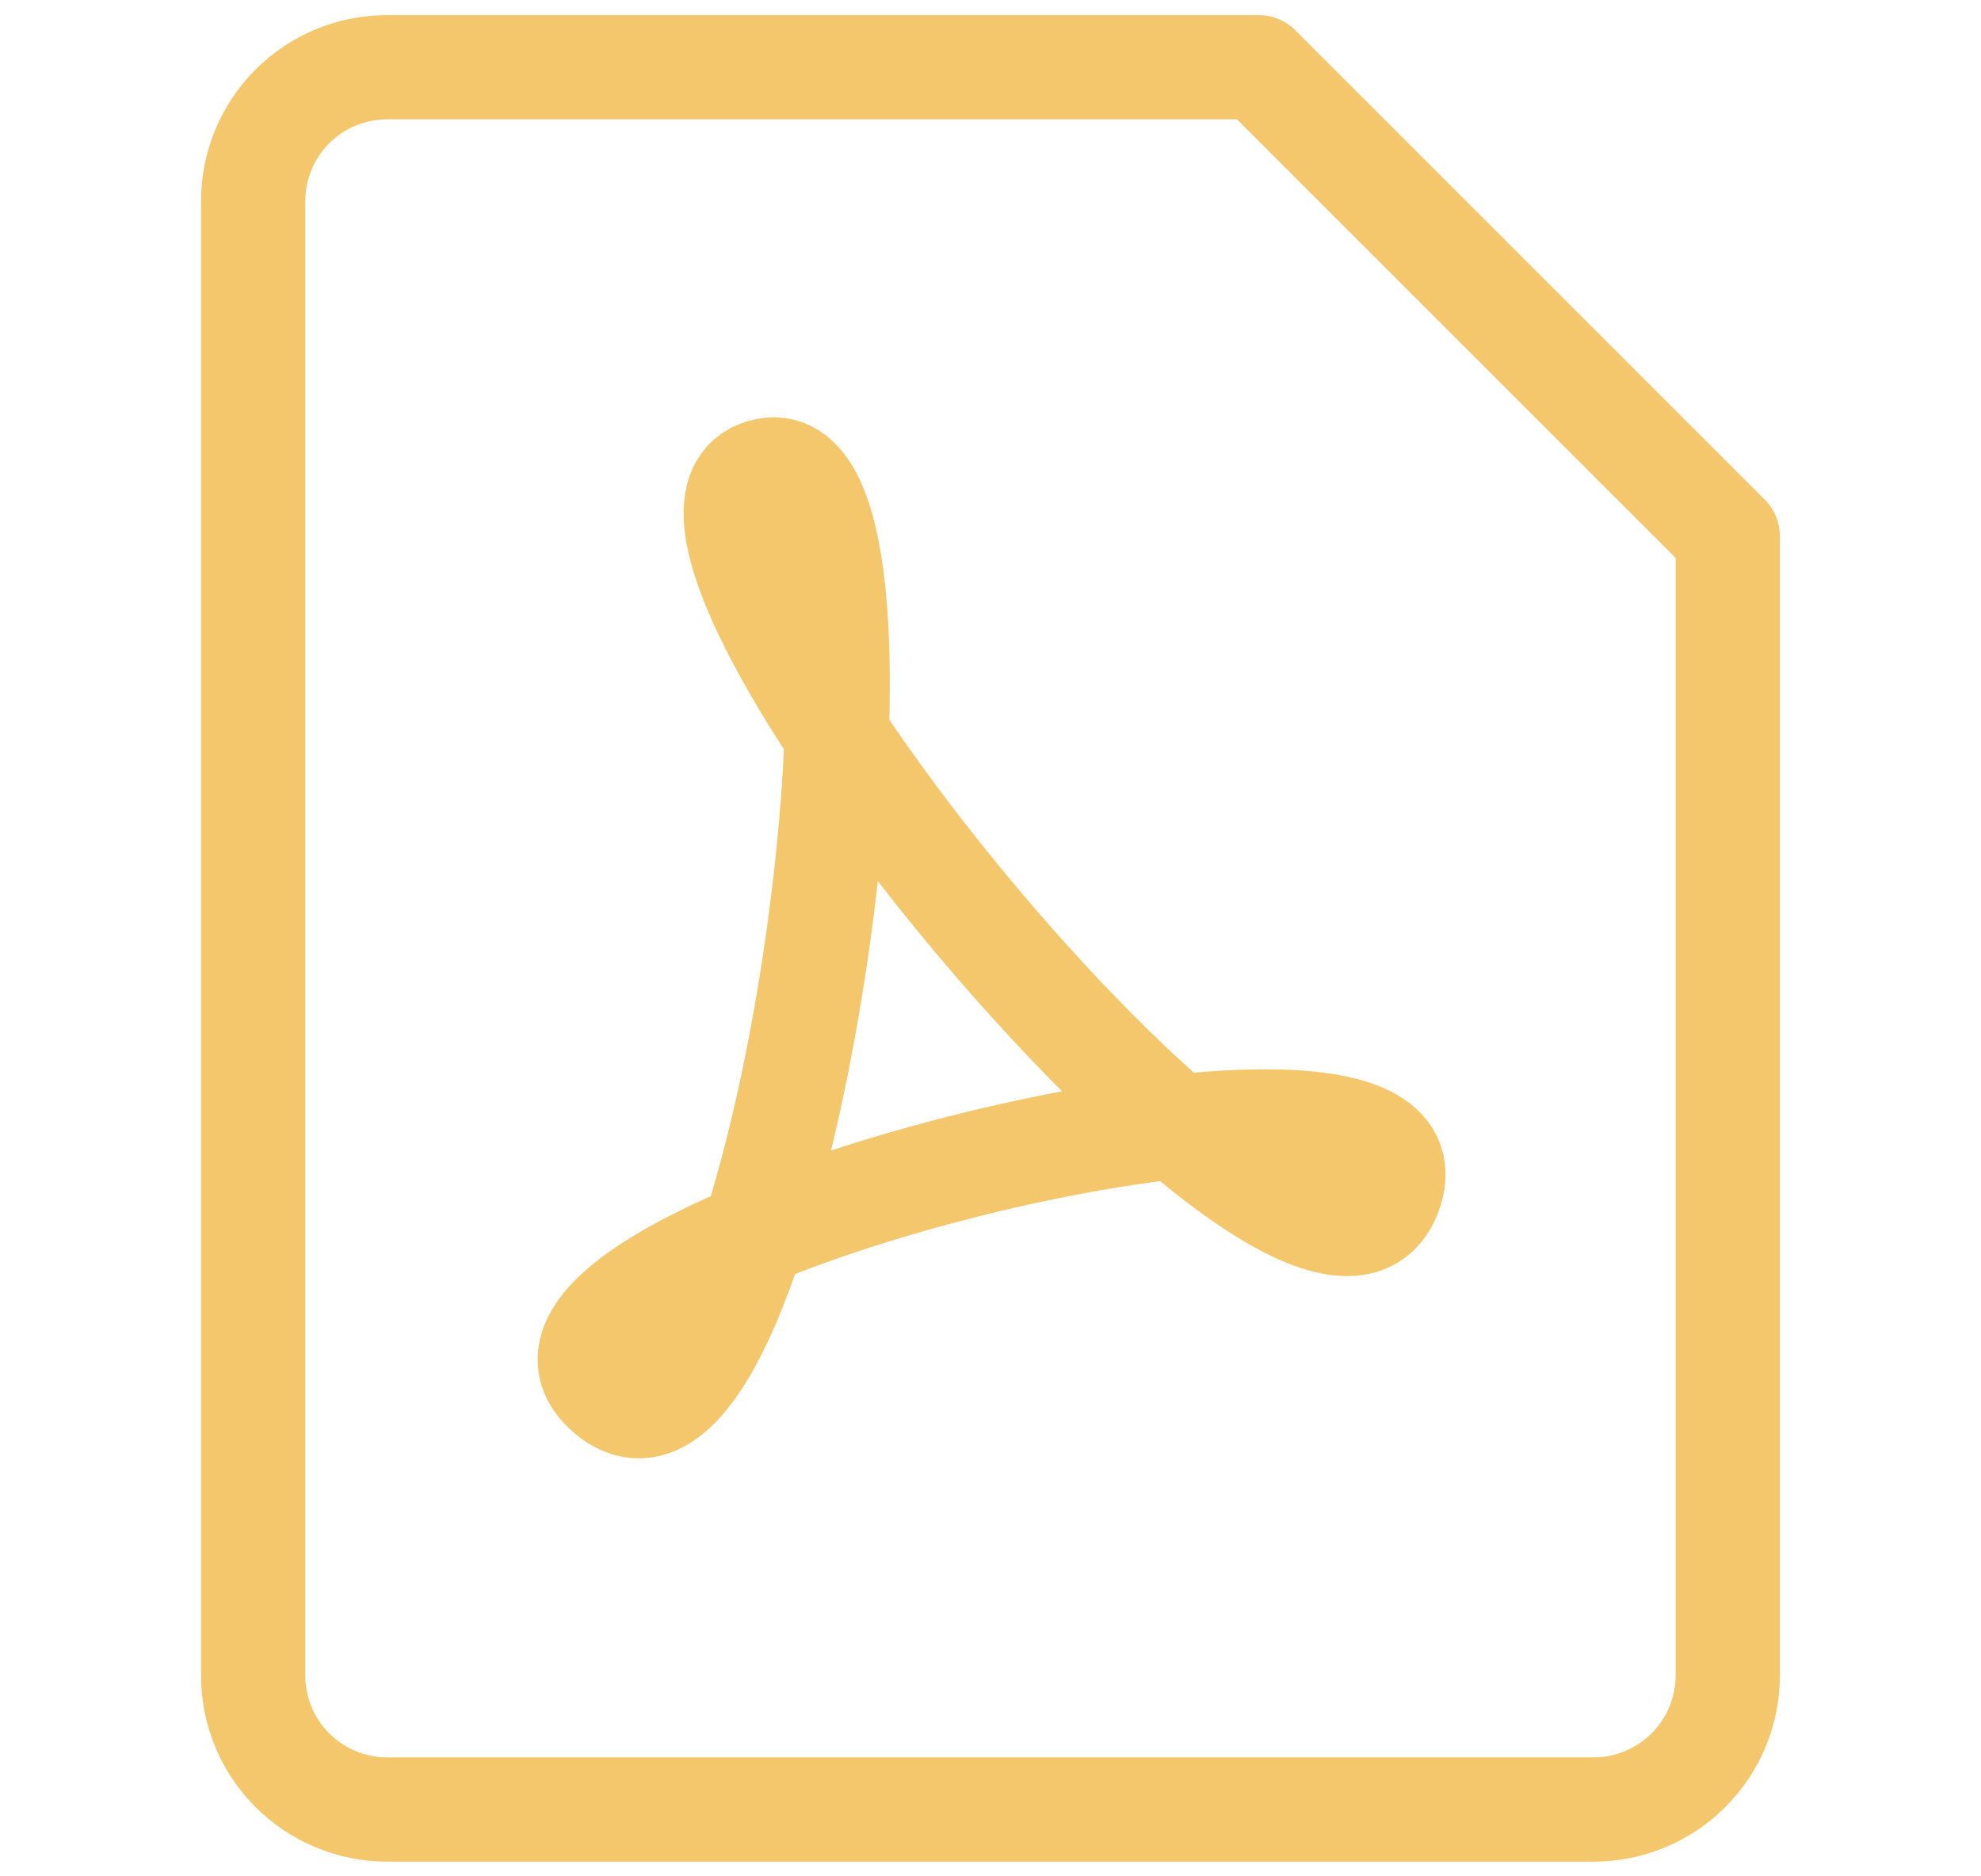 <svg width="19" height="18" viewBox="0 0 19 18" fill="none" xmlns="http://www.w3.org/2000/svg">
<path d="M16.571 16.073C16.571 16.414 16.435 16.741 16.194 16.982C15.953 17.223 15.626 17.359 15.285 17.359H3.713C3.372 17.359 3.045 17.223 2.804 16.982C2.563 16.741 2.428 16.414 2.428 16.073V1.93C2.428 1.589 2.563 1.262 2.804 1.021C3.045 0.78 3.372 0.645 3.713 0.645H12.071L16.571 5.145V16.073Z" stroke="#F4C76C" stroke-linecap="round" stroke-linejoin="round"/>
<path d="M7.313 4.52C5.65 5.013 12.585 13.371 13.325 11.458C14.064 9.546 4.215 12.011 5.837 13.371C7.459 14.73 8.976 4.028 7.313 4.52Z" stroke="#F4C76C" stroke-linecap="round" stroke-linejoin="round"/>
</svg>
